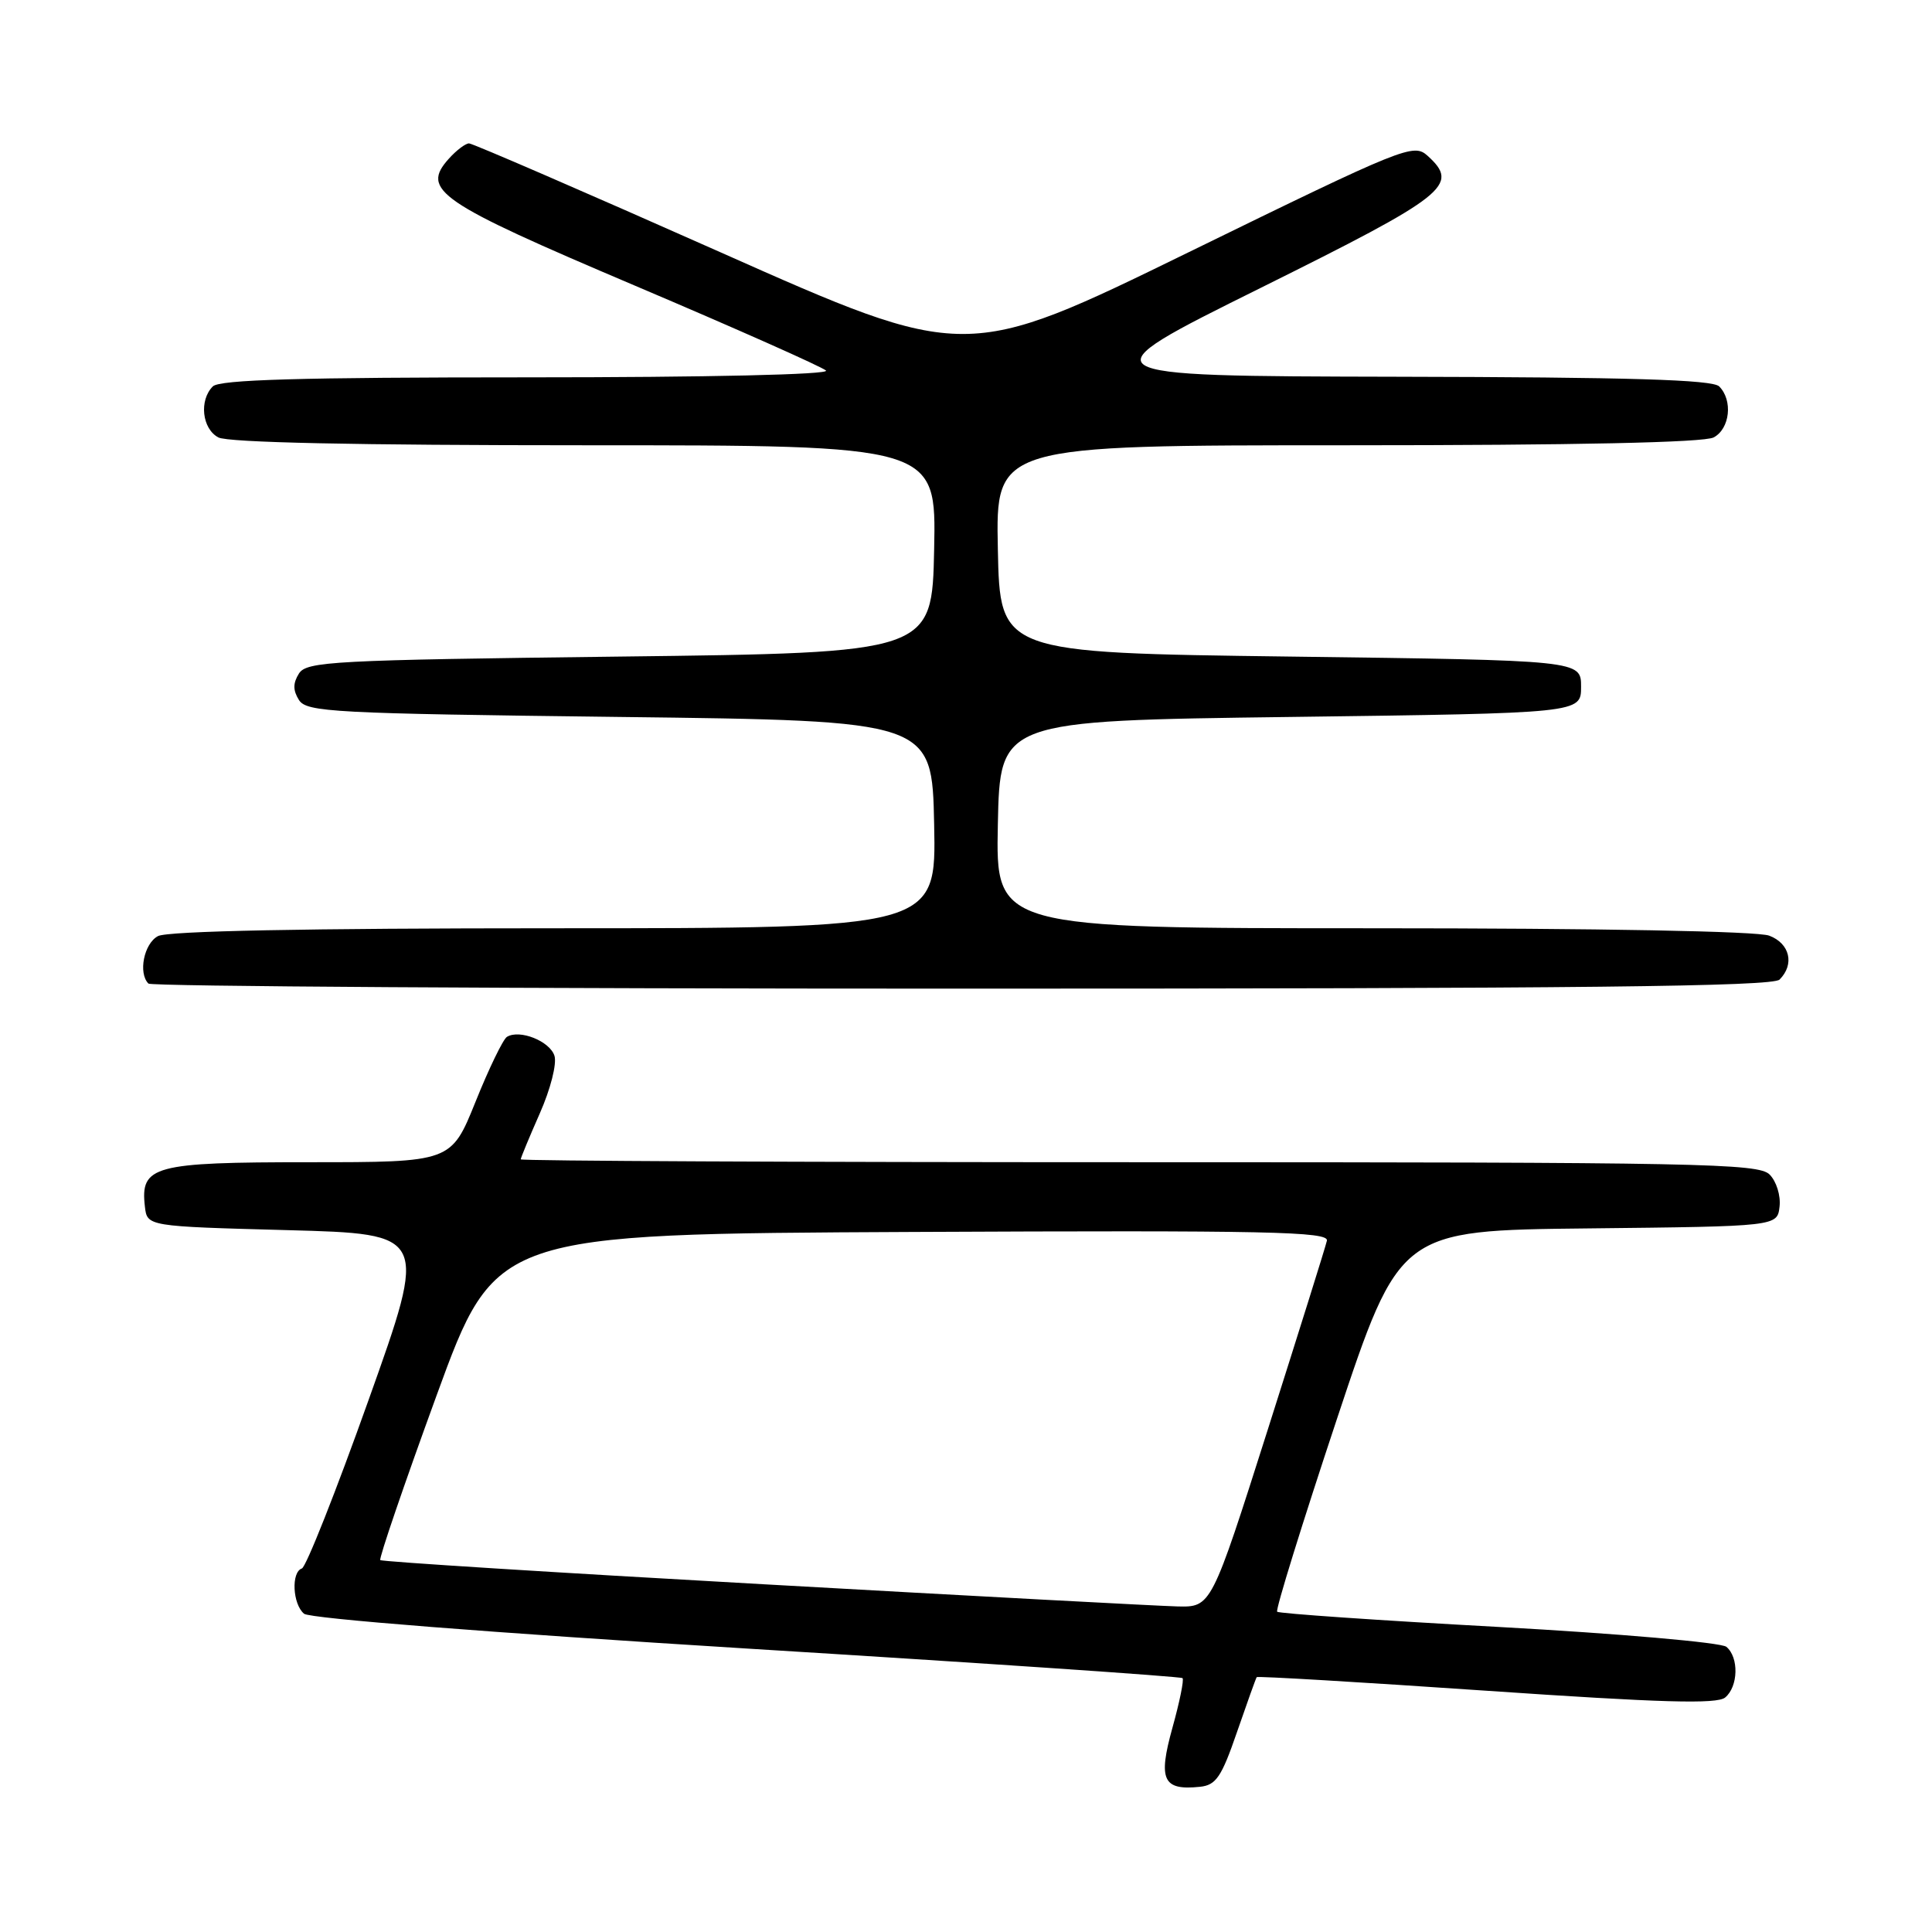 <?xml version="1.0" encoding="UTF-8" standalone="no"?>
<!DOCTYPE svg PUBLIC "-//W3C//DTD SVG 1.1//EN" "http://www.w3.org/Graphics/SVG/1.1/DTD/svg11.dtd" >
<svg xmlns="http://www.w3.org/2000/svg" xmlns:xlink="http://www.w3.org/1999/xlink" version="1.1" viewBox="0 0 256 256">
 <g >
 <path fill="currentColor"
d=" M 163.91 229.50 C 165.24 225.65 166.41 222.38 166.52 222.23 C 166.62 222.08 180.31 222.89 196.94 224.03 C 220.16 225.62 227.50 225.83 228.59 224.93 C 230.34 223.48 230.43 219.60 228.75 218.21 C 228.06 217.64 214.53 216.46 198.58 215.58 C 182.67 214.71 169.46 213.80 169.23 213.56 C 168.99 213.33 172.55 201.86 177.13 188.08 C 185.46 163.03 185.46 163.03 210.48 162.77 C 235.50 162.50 235.50 162.50 235.80 159.88 C 235.97 158.42 235.38 156.53 234.48 155.63 C 233.01 154.15 225.24 154.00 150.93 154.00 C 105.87 154.00 69.00 153.83 69.00 153.62 C 69.00 153.42 70.14 150.67 71.53 147.52 C 72.95 144.31 73.80 140.96 73.47 139.90 C 72.85 137.95 68.85 136.36 67.17 137.39 C 66.66 137.71 64.78 141.58 63.01 145.99 C 59.78 154.00 59.78 154.00 40.96 154.00 C 20.32 154.00 18.57 154.47 19.20 159.88 C 19.50 162.50 19.50 162.50 38.09 163.00 C 56.69 163.50 56.69 163.50 48.84 185.50 C 44.53 197.60 40.55 207.65 40.00 207.83 C 38.56 208.31 38.77 212.56 40.29 213.83 C 41.05 214.46 65.01 216.34 98.94 218.44 C 130.49 220.38 156.48 222.15 156.69 222.36 C 156.91 222.57 156.30 225.54 155.35 228.95 C 153.43 235.86 154.09 237.27 159.00 236.76 C 161.13 236.54 161.86 235.47 163.91 229.50 Z  M 235.80 129.80 C 237.82 127.78 237.17 125.01 234.43 123.98 C 232.89 123.39 211.95 123.00 181.91 123.00 C 131.94 123.00 131.94 123.00 132.22 109.25 C 132.50 95.50 132.50 95.50 171.00 95.00 C 209.50 94.50 209.50 94.50 209.50 91.00 C 209.50 87.50 209.50 87.50 171.00 87.00 C 132.50 86.50 132.50 86.50 132.22 72.75 C 131.94 59.00 131.94 59.00 178.54 59.00 C 208.74 59.00 225.81 58.64 227.07 57.96 C 229.23 56.81 229.64 53.04 227.80 51.20 C 226.91 50.31 215.94 49.98 185.05 49.92 C 143.50 49.83 143.50 49.83 167.00 38.17 C 191.77 25.87 193.46 24.54 189.16 20.64 C 187.30 18.96 186.13 19.43 157.59 33.38 C 127.95 47.87 127.95 47.87 95.47 33.43 C 77.60 25.49 62.61 19.00 62.15 19.00 C 61.69 19.00 60.49 19.90 59.50 21.00 C 55.71 25.19 57.99 26.75 84.13 37.85 C 97.53 43.54 108.93 48.61 109.45 49.10 C 110.01 49.63 93.92 50.00 69.90 50.00 C 39.73 50.00 29.09 50.31 28.20 51.20 C 26.36 53.04 26.77 56.81 28.93 57.96 C 30.19 58.64 47.26 59.00 77.46 59.00 C 124.06 59.00 124.06 59.00 123.78 72.75 C 123.50 86.50 123.50 86.50 82.11 87.00 C 44.10 87.46 40.63 87.64 39.61 89.25 C 38.81 90.53 38.81 91.47 39.61 92.75 C 40.63 94.36 44.10 94.54 82.11 95.00 C 123.50 95.50 123.50 95.50 123.78 109.25 C 124.06 123.00 124.06 123.00 73.46 123.00 C 40.50 123.00 22.19 123.36 20.93 124.04 C 19.07 125.03 18.29 128.95 19.67 130.33 C 20.03 130.70 68.54 131.00 127.47 131.00 C 209.46 131.00 234.88 130.72 235.80 129.80 Z  M 101.13 209.92 C 73.43 208.37 50.60 206.93 50.39 206.72 C 50.19 206.52 53.54 196.71 57.84 184.93 C 65.66 163.50 65.66 163.50 120.91 163.24 C 168.10 163.02 176.10 163.19 175.82 164.40 C 175.65 165.18 172.12 176.42 168.00 189.39 C 160.50 212.97 160.50 212.97 156.00 212.86 C 153.53 212.80 128.83 211.48 101.13 209.92 Z "/>
</g>
</svg>